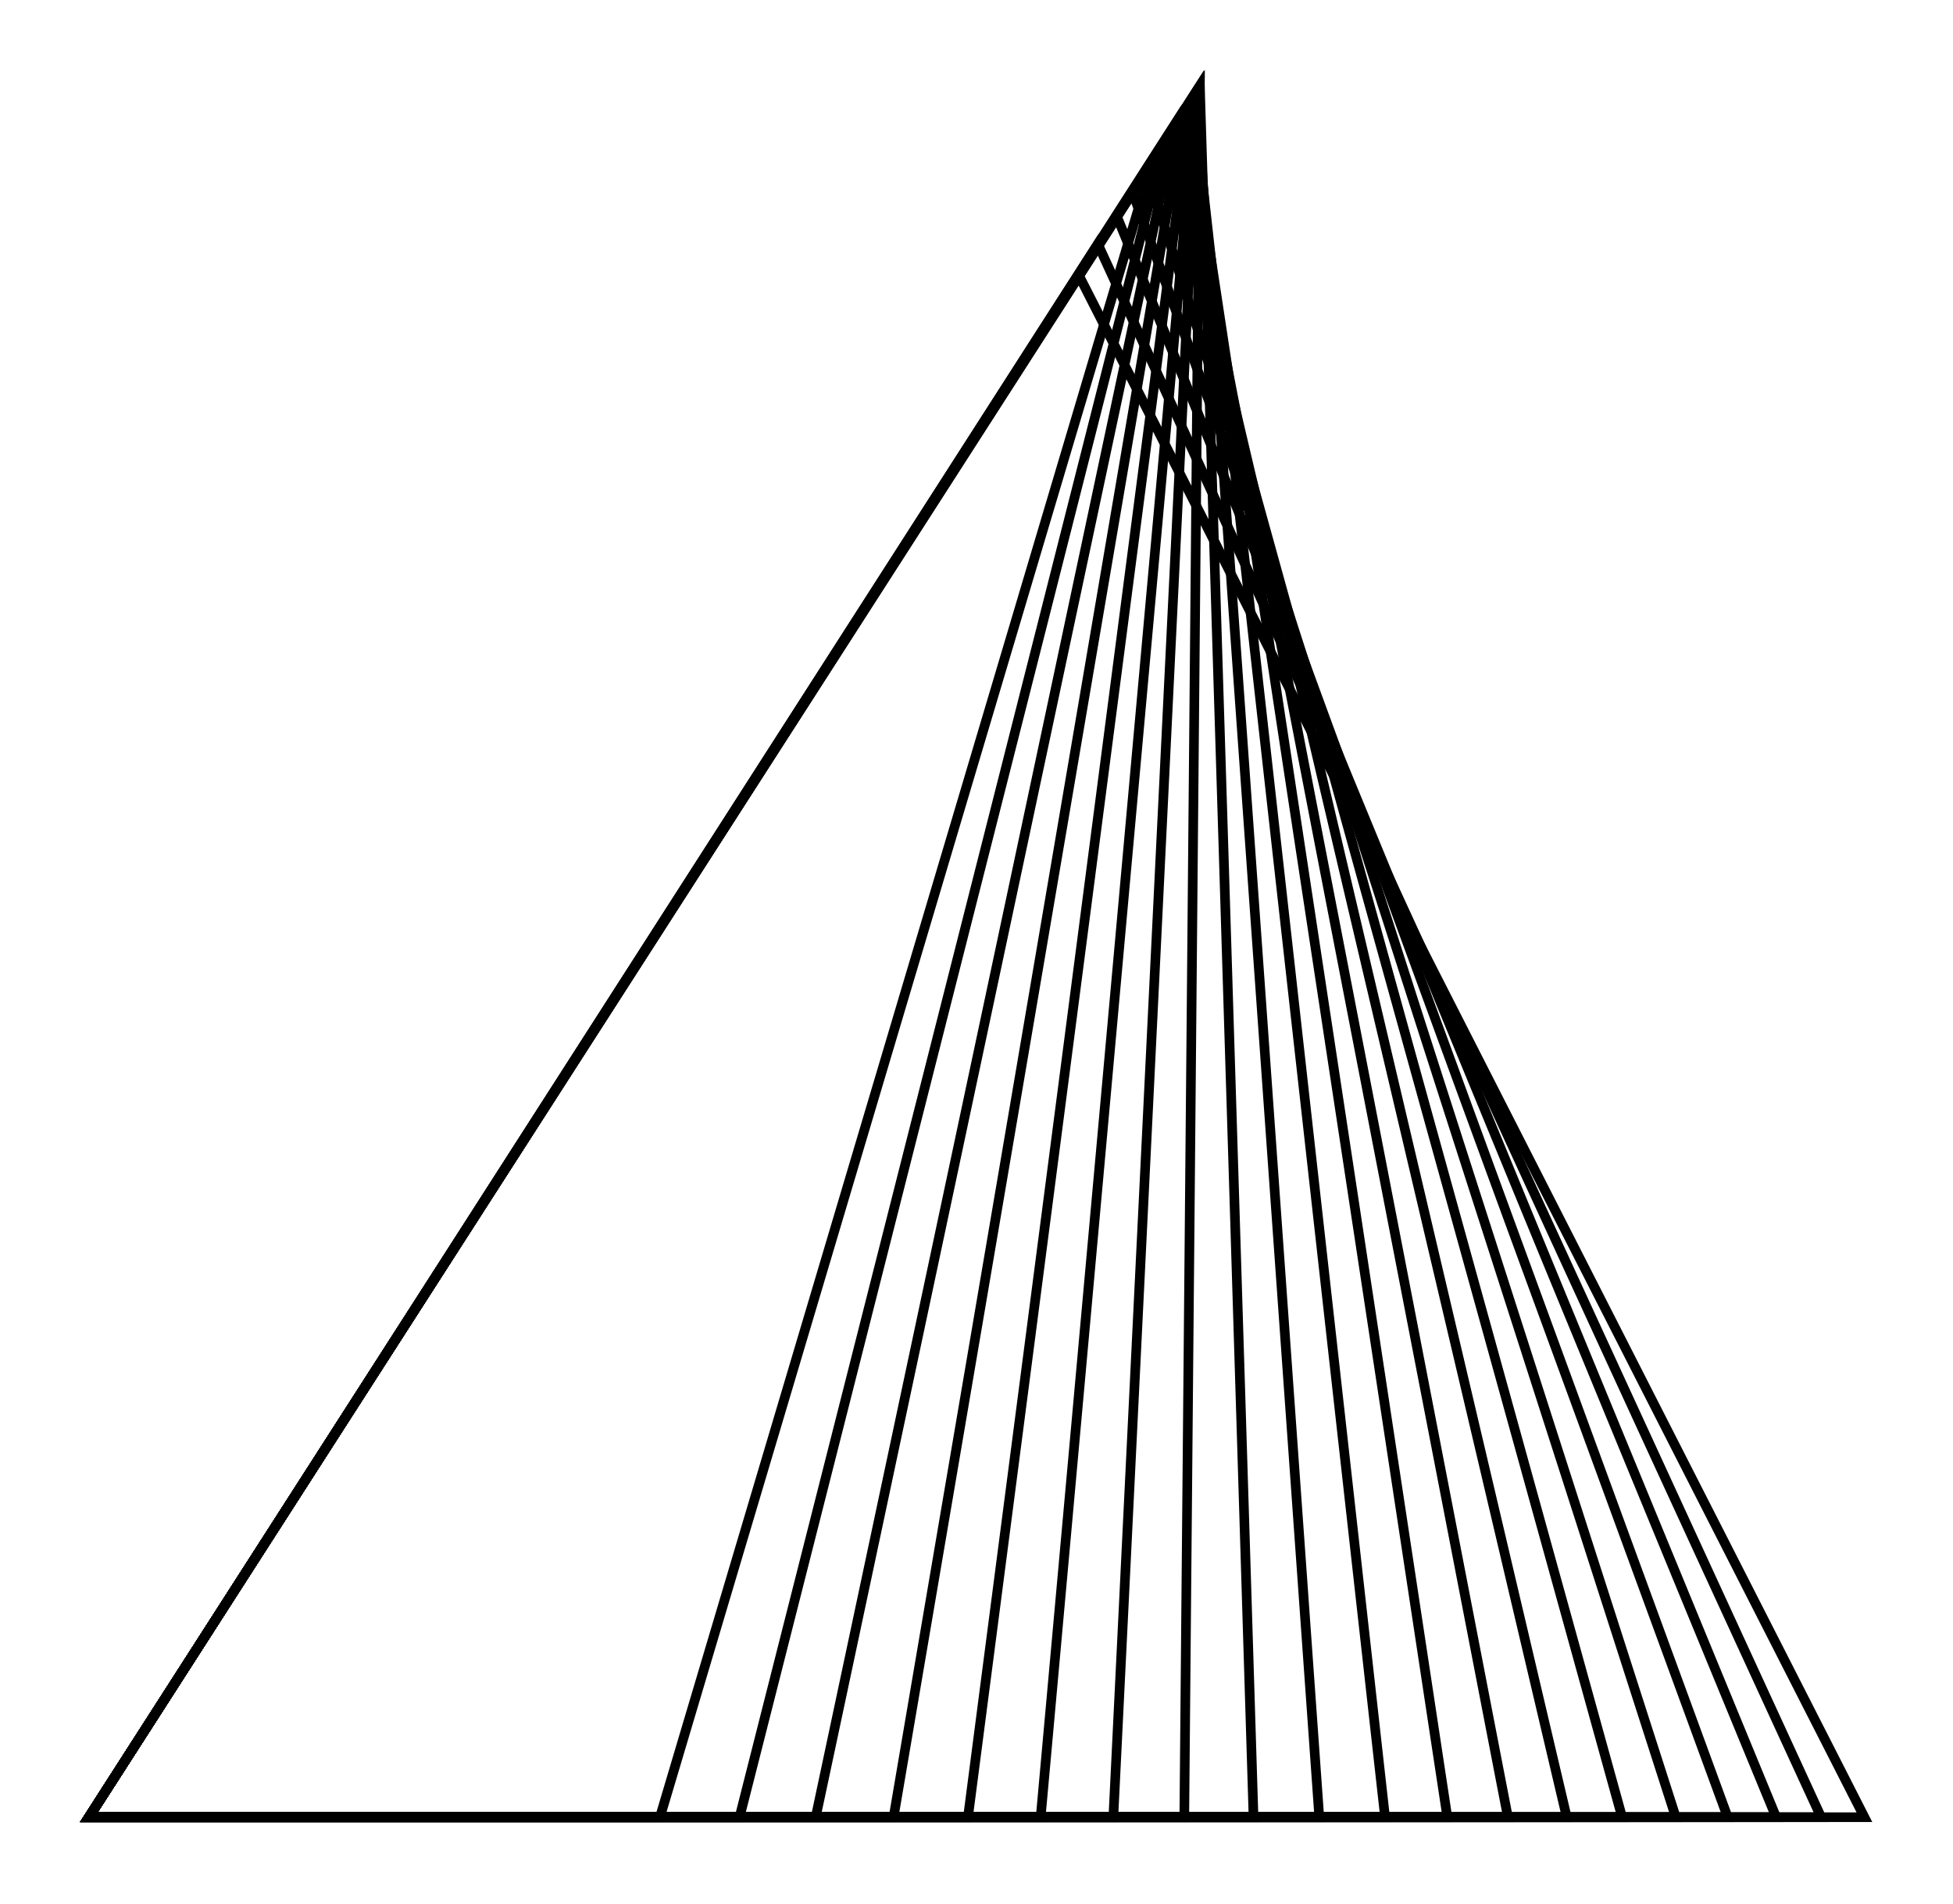 <svg xmlns="http://www.w3.org/2000/svg" width="102.6" height="100.0" viewBox="-5.000 -5.000 112.588 110.000">
<g fill="none" stroke="black" stroke-width="0.005%" transform="translate(0, 100) scale(100.004, -100.004)">
<polygon points="0.000,0.000 1.026,0.000 0.572,0.891" />
<polygon points="0.000,0.000 1.001,0.000 0.583,0.909" />
<polygon points="0.000,0.000 0.975,0.000 0.594,0.925" />
<polygon points="0.000,0.000 0.947,0.000 0.603,0.939" />
<polygon points="0.000,0.000 0.917,0.000 0.611,0.952" />
<polygon points="0.000,0.000 0.886,0.000 0.619,0.964" />
<polygon points="0.000,0.000 0.854,0.000 0.625,0.973" />
<polygon points="0.000,0.000 0.820,0.000 0.630,0.982" />
<polygon points="0.000,0.000 0.785,0.000 0.635,0.989" />
<polygon points="0.000,0.000 0.749,0.000 0.638,0.994" />
<polygon points="0.000,0.000 0.711,0.000 0.640,0.997" />
<polygon points="0.000,0.000 0.673,0.000 0.642,1.000" />
<polygon points="0.000,0.000 0.633,0.000 0.642,1.000" />
<polygon points="0.000,0.000 0.592,0.000 0.641,0.999" />
<polygon points="0.000,0.000 0.550,0.000 0.640,0.996" />
<polygon points="0.000,0.000 0.508,0.000 0.637,0.992" />
<polygon points="0.000,0.000 0.465,0.000 0.633,0.986" />
<polygon points="0.000,0.000 0.420,0.000 0.628,0.978" />
<polygon points="0.000,0.000 0.376,0.000 0.622,0.969" />
<polygon points="0.000,0.000 0.330,0.000 0.615,0.958" />
</g>
</svg>